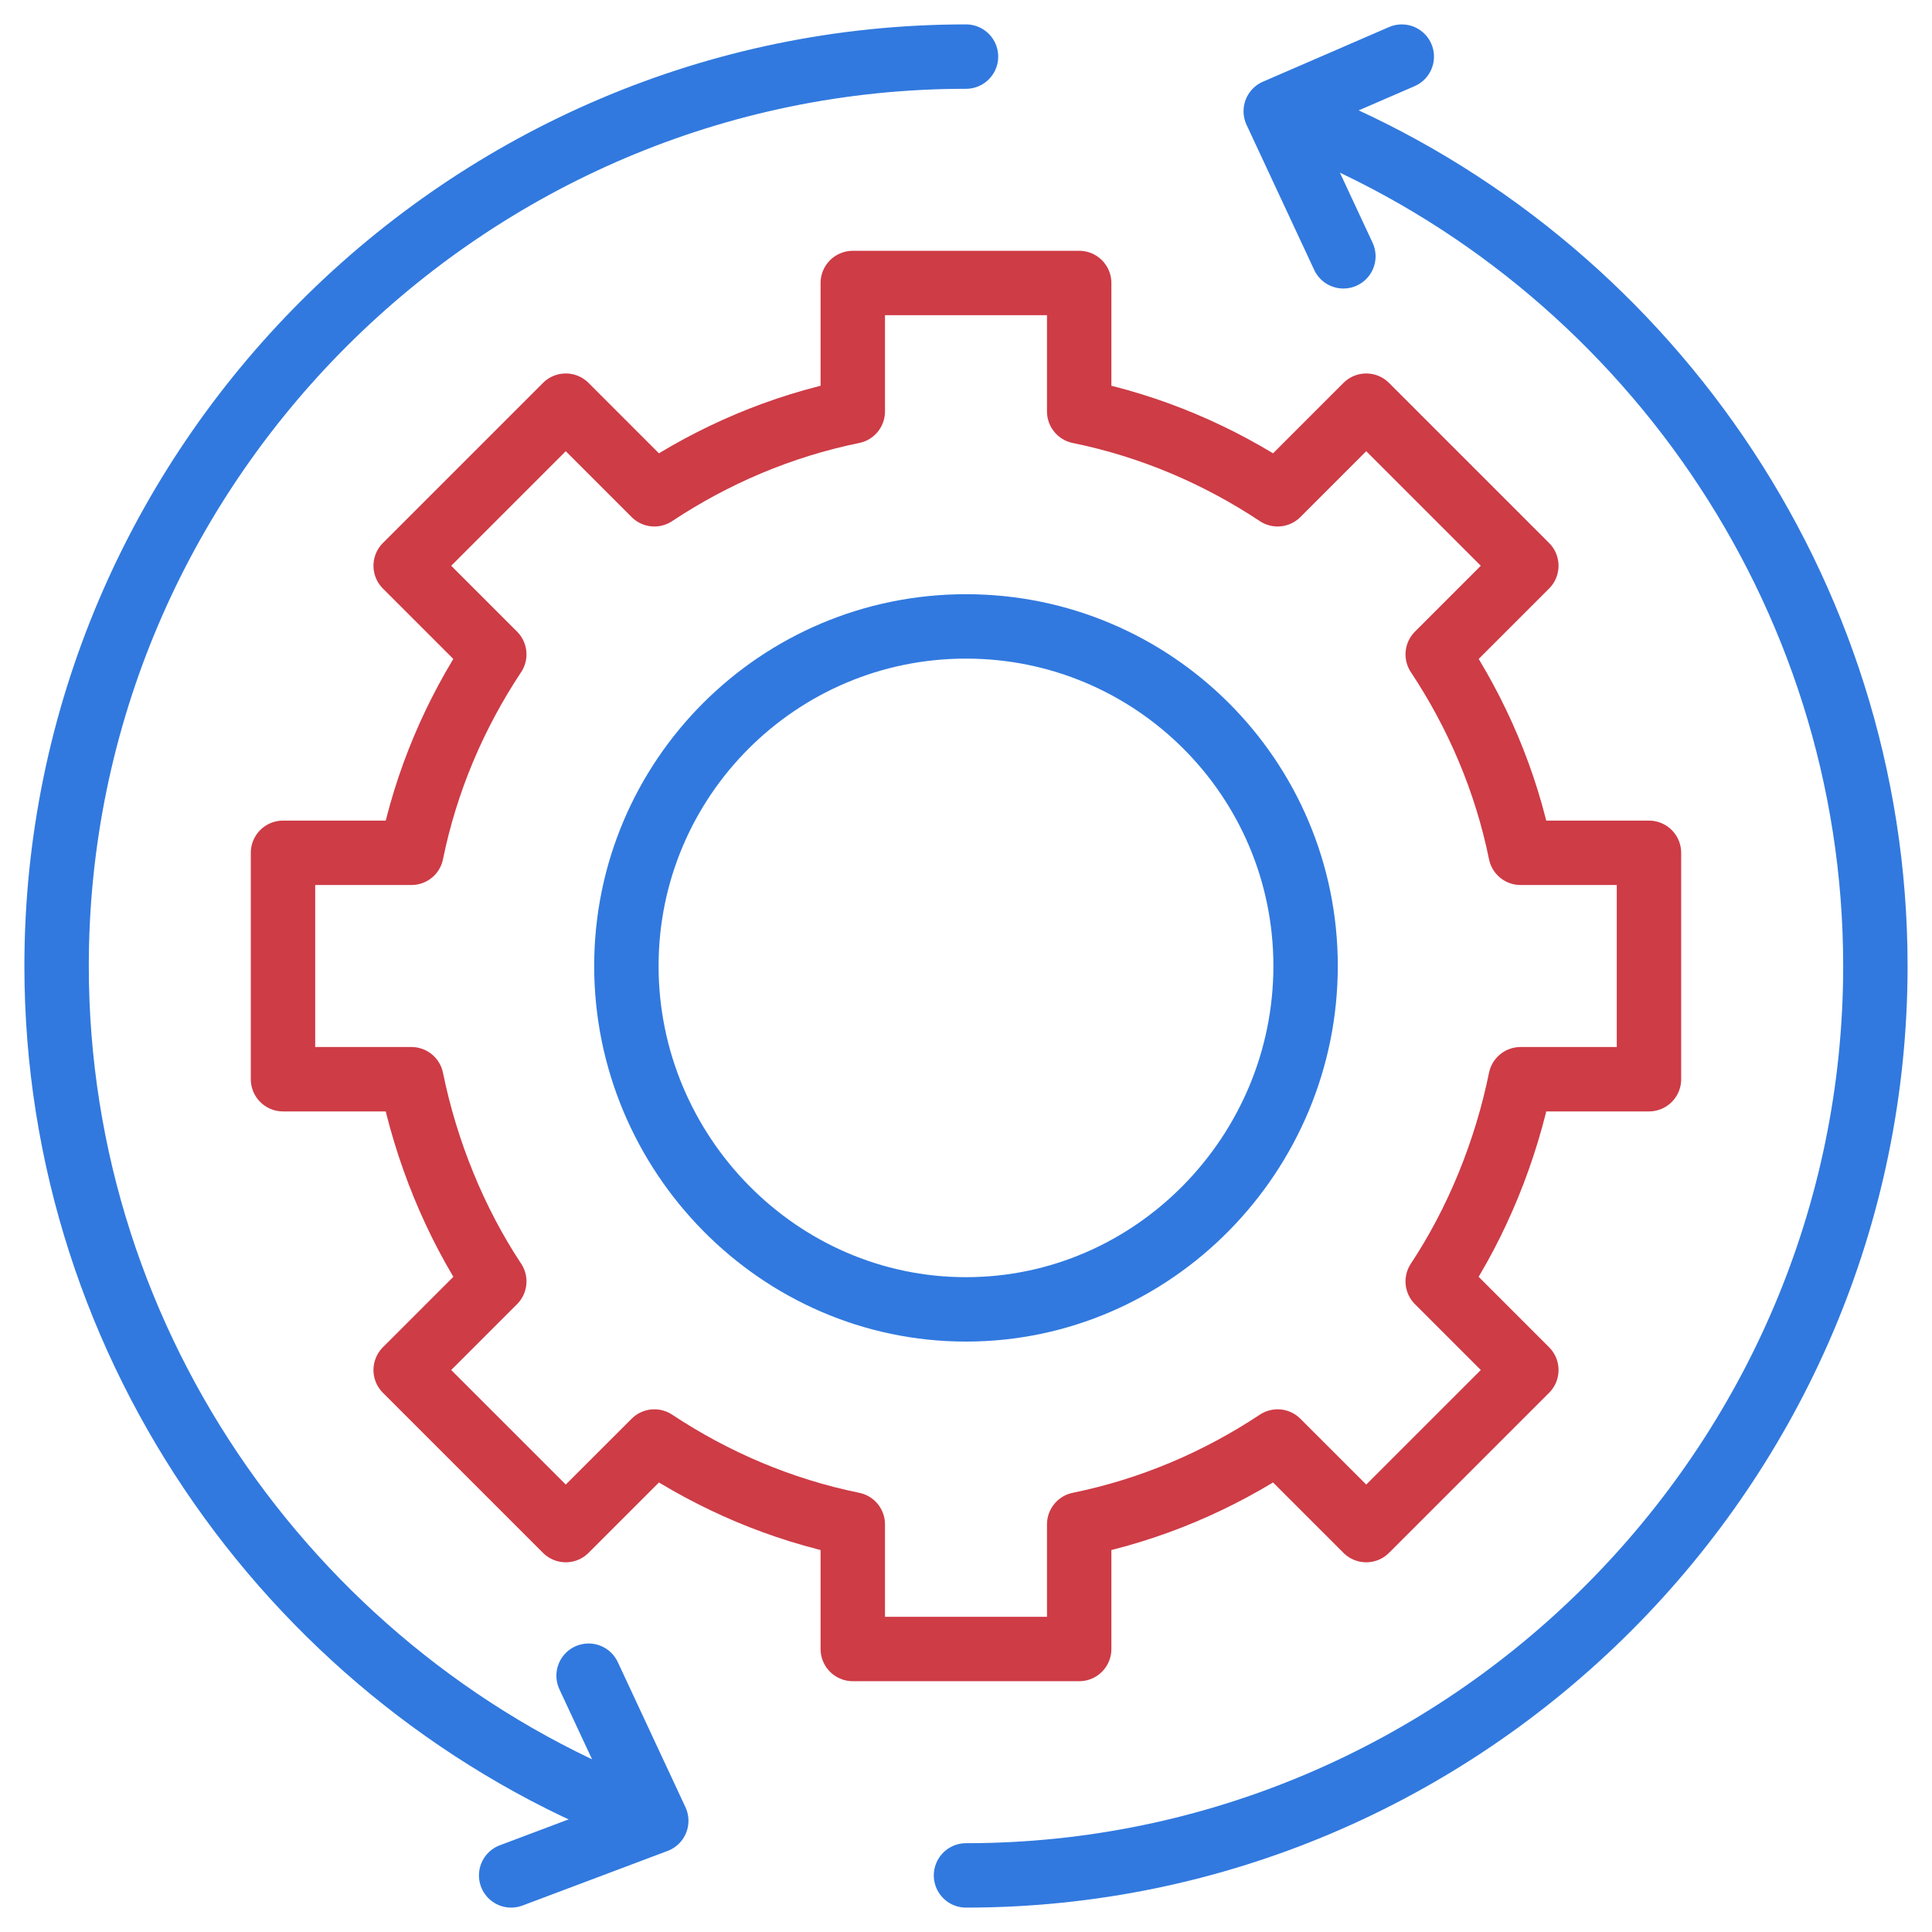 <svg width="75" height="75" viewBox="0 0 75 75" fill="none" xmlns="http://www.w3.org/2000/svg">
<g clip-path="url(#clip0_11_86)">
<mask id="mask0_11_86" style="mask-type:luminance" maskUnits="userSpaceOnUse" x="0" y="0" width="75" height="75">
<path d="M73.75 73.75V1.25H1.25V73.75H73.75Z" fill="white" stroke="white" stroke-width="2.5"/>
</mask>
<g mask="url(#mask0_11_86)">
<path d="M50.683 37.5C50.683 44.781 44.781 50.83 37.5 50.83C30.219 50.83 24.316 44.781 24.316 37.5C24.316 30.219 30.219 24.317 37.5 24.317C44.781 24.317 50.683 30.219 50.683 37.5Z" stroke="#3179DF" stroke-width="2.5" stroke-miterlimit="10" stroke-linecap="round" stroke-linejoin="round"/>
<path d="M64.013 41.895V33.106H59.028C58.458 30.306 57.34 27.707 55.812 25.403L59.252 21.963L53.037 15.748L49.597 19.188C47.293 17.66 44.694 16.543 41.894 15.972V10.986H33.105V15.972C30.306 16.543 27.707 17.66 25.403 19.188L21.963 15.748L15.748 21.963L19.188 25.403C17.66 27.707 16.542 30.306 15.972 33.106H10.986V41.895H15.972C16.542 44.694 17.66 47.439 19.188 49.744L15.748 53.184L21.963 59.398L25.403 55.959C27.707 57.486 30.306 58.604 33.105 59.175V64.014H41.894V59.175C44.694 58.604 47.293 57.486 49.597 55.959L53.037 59.398L59.252 53.184L55.812 49.744C57.34 47.439 58.458 44.694 59.028 41.895H64.013Z" stroke="#CE3C46" stroke-width="2.5" stroke-miterlimit="10" stroke-linecap="round" stroke-linejoin="round"/>
<path d="M24.768 70.426C11.64 65.321 2.197 52.426 2.197 37.5C2.197 18.084 18.084 2.197 37.5 2.197" stroke="#3179DF" stroke-width="2.5" stroke-miterlimit="10" stroke-linecap="round" stroke-linejoin="round"/>
<path d="M50.942 4.859C63.699 10.147 72.802 22.845 72.802 37.5C72.802 56.916 56.916 72.803 37.5 72.803" stroke="#3179DF" stroke-width="2.5" stroke-miterlimit="10" stroke-linecap="round" stroke-linejoin="round"/>
<path d="M22.849 65.05L25.476 70.683L19.843 72.803" stroke="#3179DF" stroke-width="2.5" stroke-miterlimit="10" stroke-linecap="round" stroke-linejoin="round"/>
<path d="M54.417 2.198L49.524 4.318L52.15 9.95" stroke="#3179DF" stroke-width="2.5" stroke-miterlimit="10" stroke-linecap="round" stroke-linejoin="round"/>
</g>
</g>
<defs>
<clipPath id="clip0_11_86">
<rect width="75" height="75" fill="white"/>
</clipPath>
</defs>
</svg>
